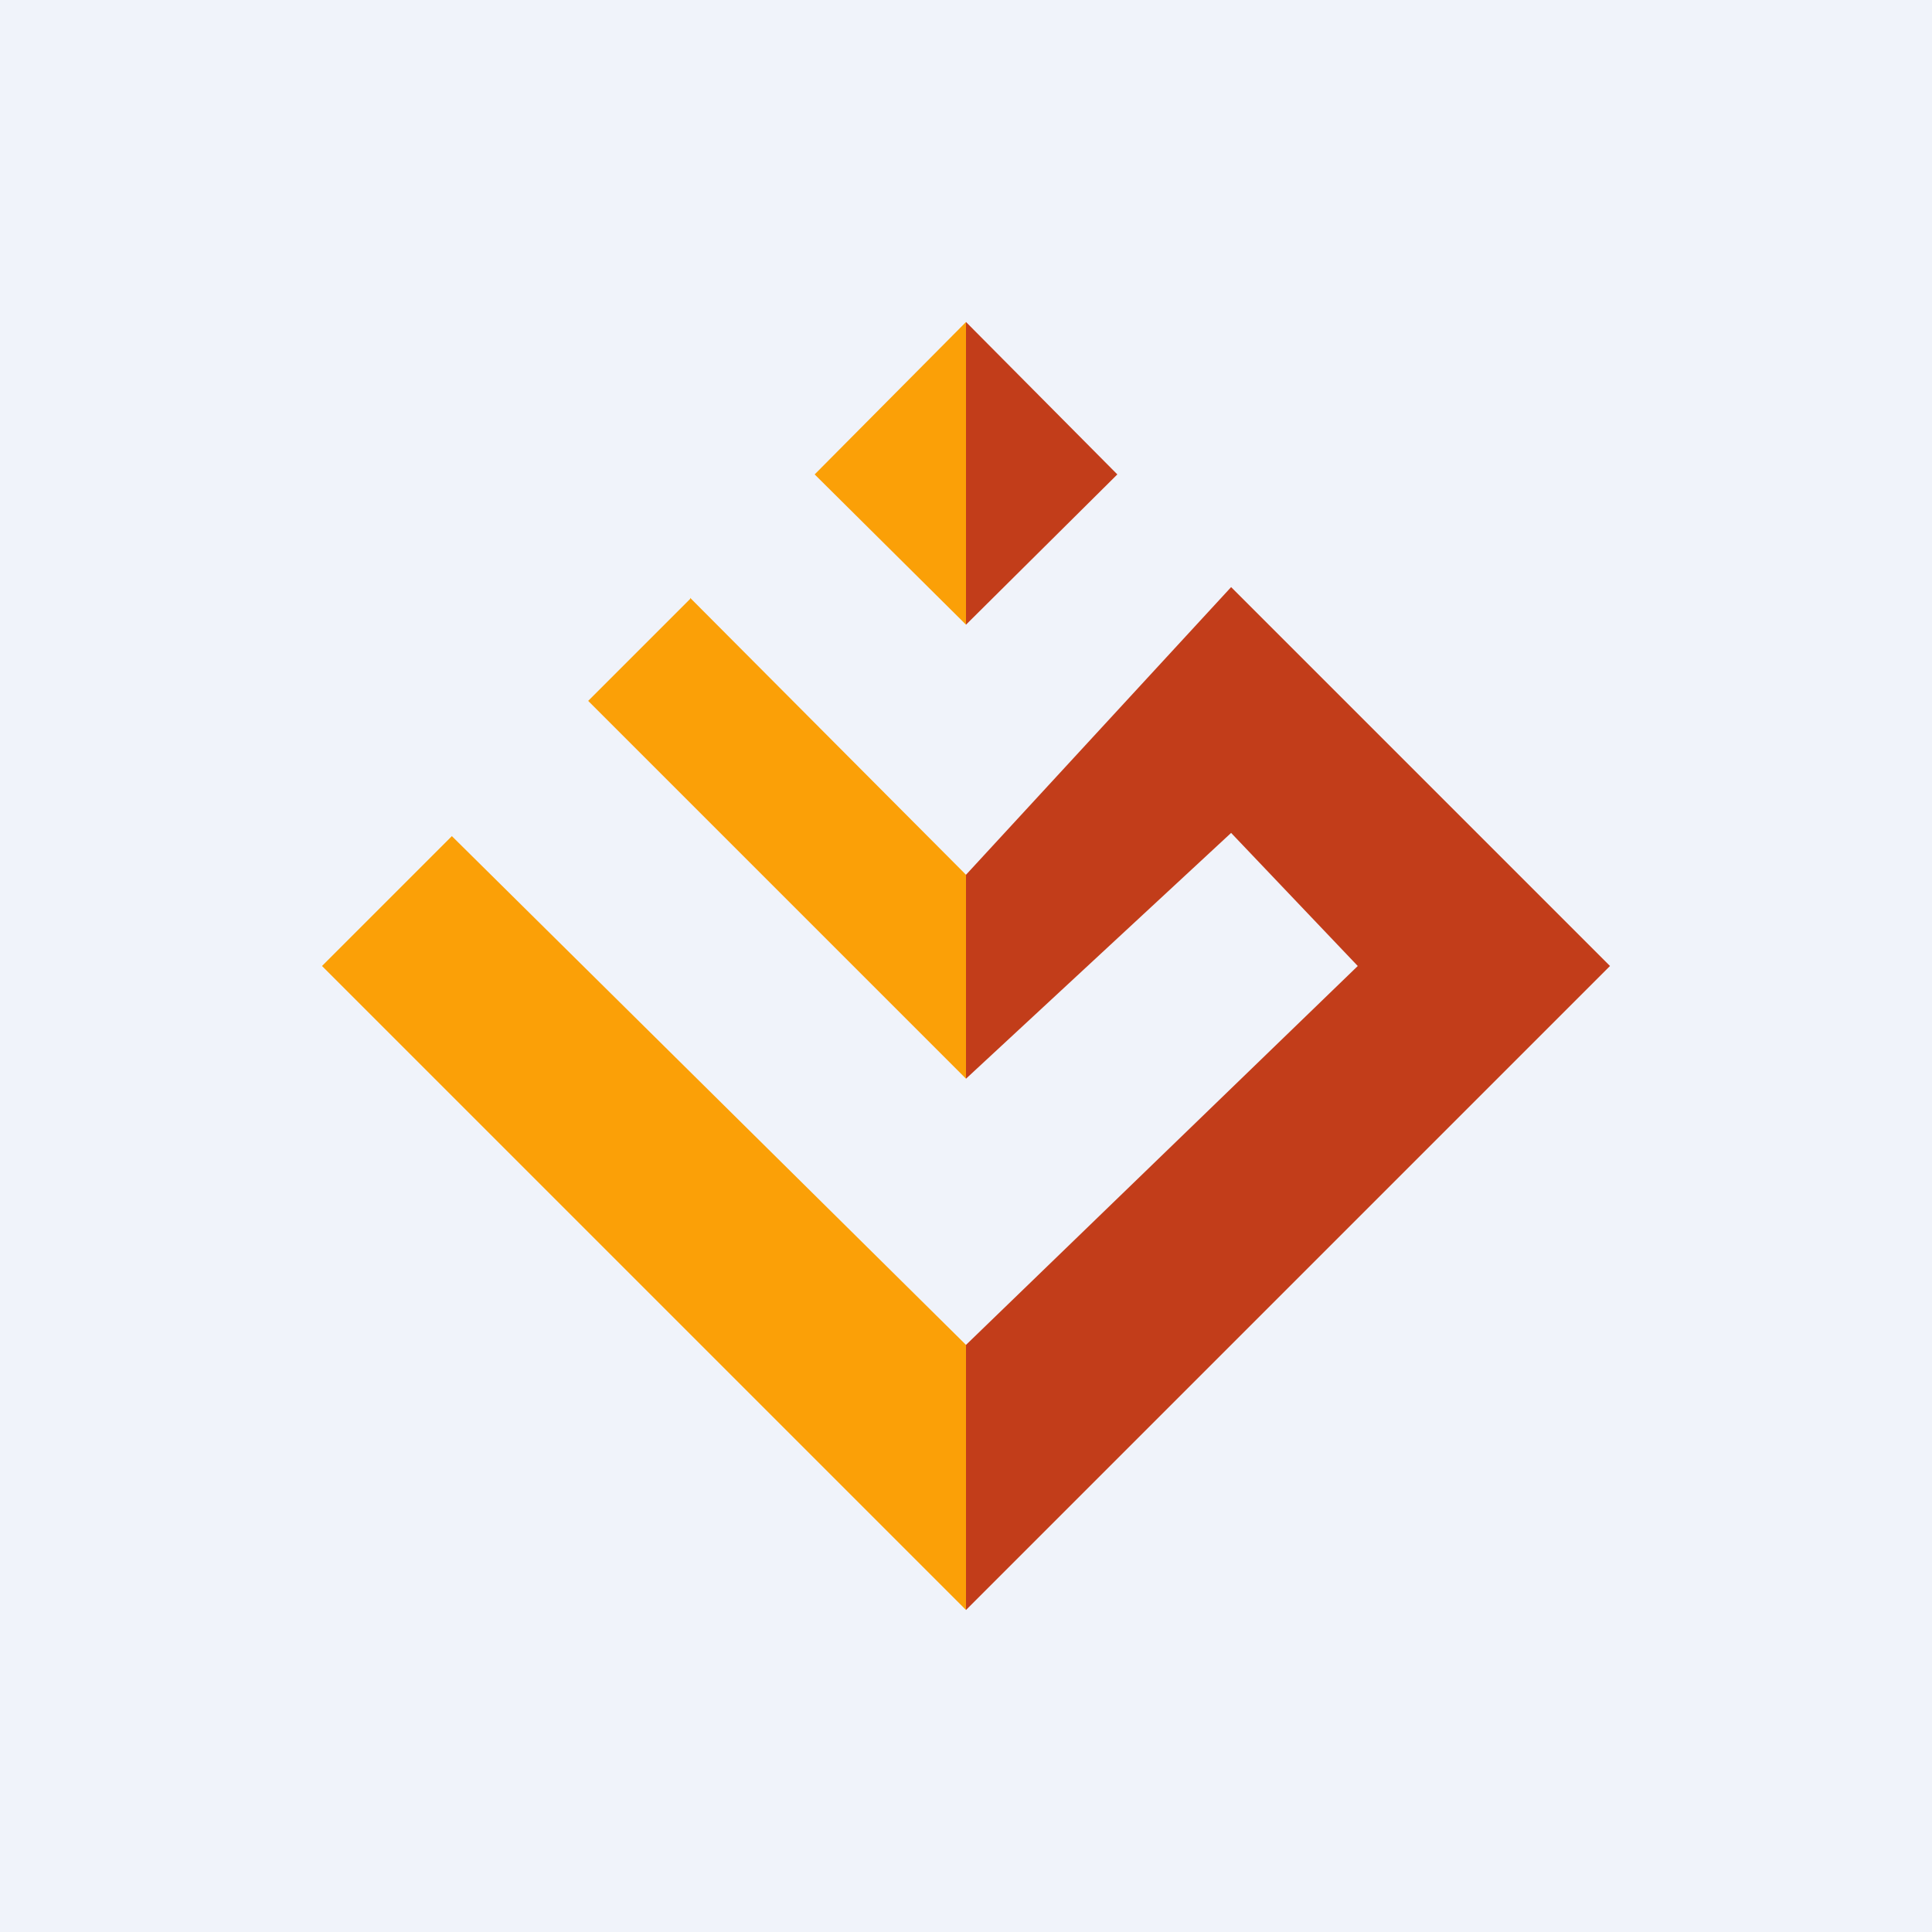 <!-- by TradingView --><svg width="18" height="18" viewBox="0 0 18 18" xmlns="http://www.w3.org/2000/svg"><path fill="#F0F3FA" d="M0 0h18v18H0z"/><path d="M4.21 7.79 9 12.53V15L3 9l1.21-1.21ZM6.43 5.57 9 8.15v1.9L5.48 6.53l.95-.95ZM9 3v2.82l-1.41-1.4L9 3Z" fill="#FBA007"/><path d="M9 3v2.82l1.41-1.4L9 3ZM12.65 9 9 12.53V15l6-6-3.53-3.53L9 8.15v1.9l2.47-2.29L12.65 9Z" fill="#C23D1A"/></svg>